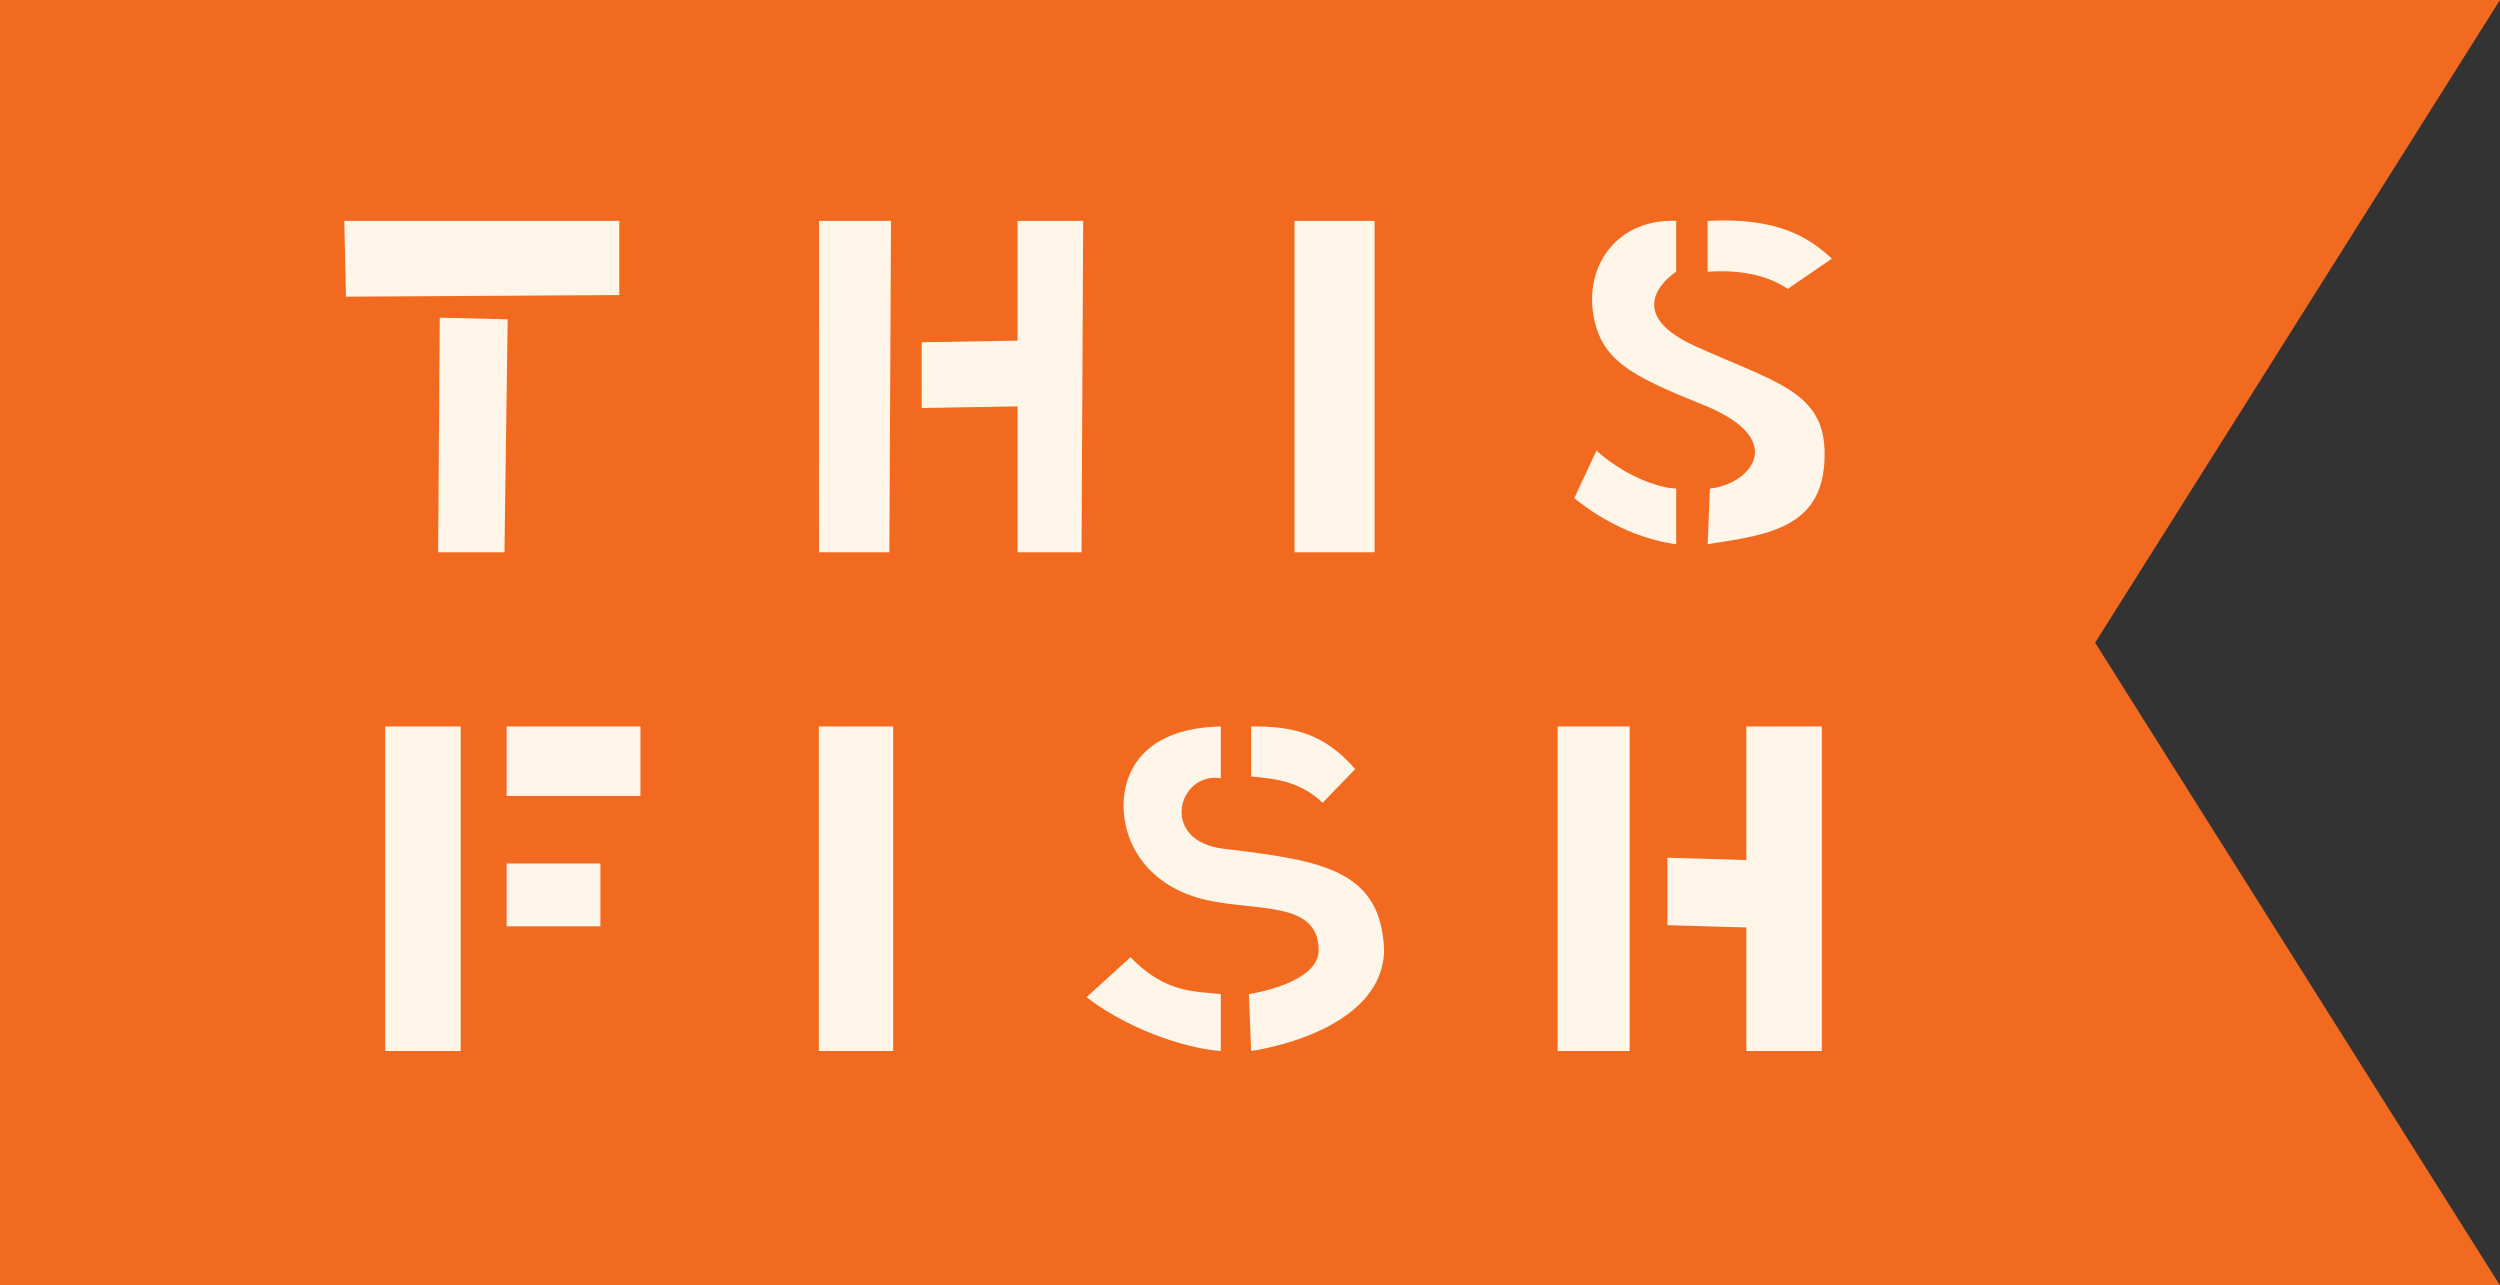 <!-- Created with Inkscape (http://www.inkscape.org/) -->
<svg id="svg5488" xmlns:rdf="http://www.w3.org/1999/02/22-rdf-syntax-ns#" xmlns="http://www.w3.org/2000/svg" height="14.271mm" width="27.755mm" version="1.1" xmlns:cc="http://creativecommons.org/ns#" xmlns:dc="http://purl.org/dc/elements/1.1/" viewBox="0 0 98.344 50.567">
<rect x="0" y="0" width="98.344" height="50.567" fill="#333333" stroke="none"/>
<g id="layer1" transform="translate(-263.971,-246.079)">
<g id="g5435" fill-rule="evenodd" transform="translate(175.974,-55.252)">
<path id="path5427" d="m87.997 301.33h98.344l-15.926 25.283 15.926 25.283h-98.344z" fill="#f26920"/>
<path id="path5403" style="color-rendering:auto;color:#000000;isolation:auto;mix-blend-mode:normal;shape-rendering:auto;solid-color:#000000;image-rendering:auto" d="m153.589 335.072v2.654l3.104 0.09v4.859h2.969v-12.765h-2.969v5.252zm-4.319-5.162h2.834v12.765h-2.834zm-16.803 9.076c1.387 1.438 2.571 1.334 3.554 1.451v2.238c-1.003-0.057-3.339-0.64-5.286-2.114zm3.554-9.076v2.036c-1.679-0.266-2.443 2.468 0.103 2.772 3.863 0.462 6.22 0.81 6.321 4.026-0.103 3.25-5.231 3.931-5.231 3.931l-0.09-2.238s2.743-0.402 2.744-1.721c0.002-1.954-2.416-1.529-4.409-1.979s-3.063-1.811-3.239-3.284 0.515-3.479 3.801-3.543zm5.286 1.676-1.282 1.327c-0.842-0.802-1.733-0.943-2.812-1.035l0-1.968c1.673-0.025 2.909 0.298 4.094 1.676zm-21.099-1.676h2.924v12.765h-2.924zm-12.282 5.387v2.474h3.689v-2.474zm0-5.387v2.733h5.264v-2.733zm-4.776 0h2.969v12.765h-2.969zm50.785-9.361v2.191c-2.311-0.307-4.008-1.816-4.008-1.816l0.87-1.868c1.028 0.931 2.359 1.469 3.138 1.494zm0-10.529v1.999s-2.378 1.507 0.743 2.925c3.121 1.418 5.034 1.77 5.094 4.122 0.077 3.034-2.195 3.299-4.601 3.673l0.09-2.191c1.501-0.137 3.213-1.888-0.26-3.289-2.83-1.142-4.093-1.753-4.345-3.689-0.251-1.937 1.063-3.638 3.28-3.55s-0 0-0 0zm6.125 1.485-1.736 1.19c-0.765-0.507-1.766-0.765-3.153-0.675v-1.999c2.769-0.148 3.982 0.649 4.889 1.485zm-21.14-1.485h3.149v13.035h-3.149zm-14.665 4.775 3.769-0.064v-4.711h2.582l-0.064 13.035h-2.519v-5.738l-3.769 0.064zm-4.04-4.775h2.831l-0.064 13.035h-2.768zm-14.92 3.809 2.672 0.064-0.127 9.162h-2.609zm-3.754-3.809 0.064 2.982 10.752-0.064v-2.919z" fill="#fff6e9"/>
</g>
</g>
</svg>
